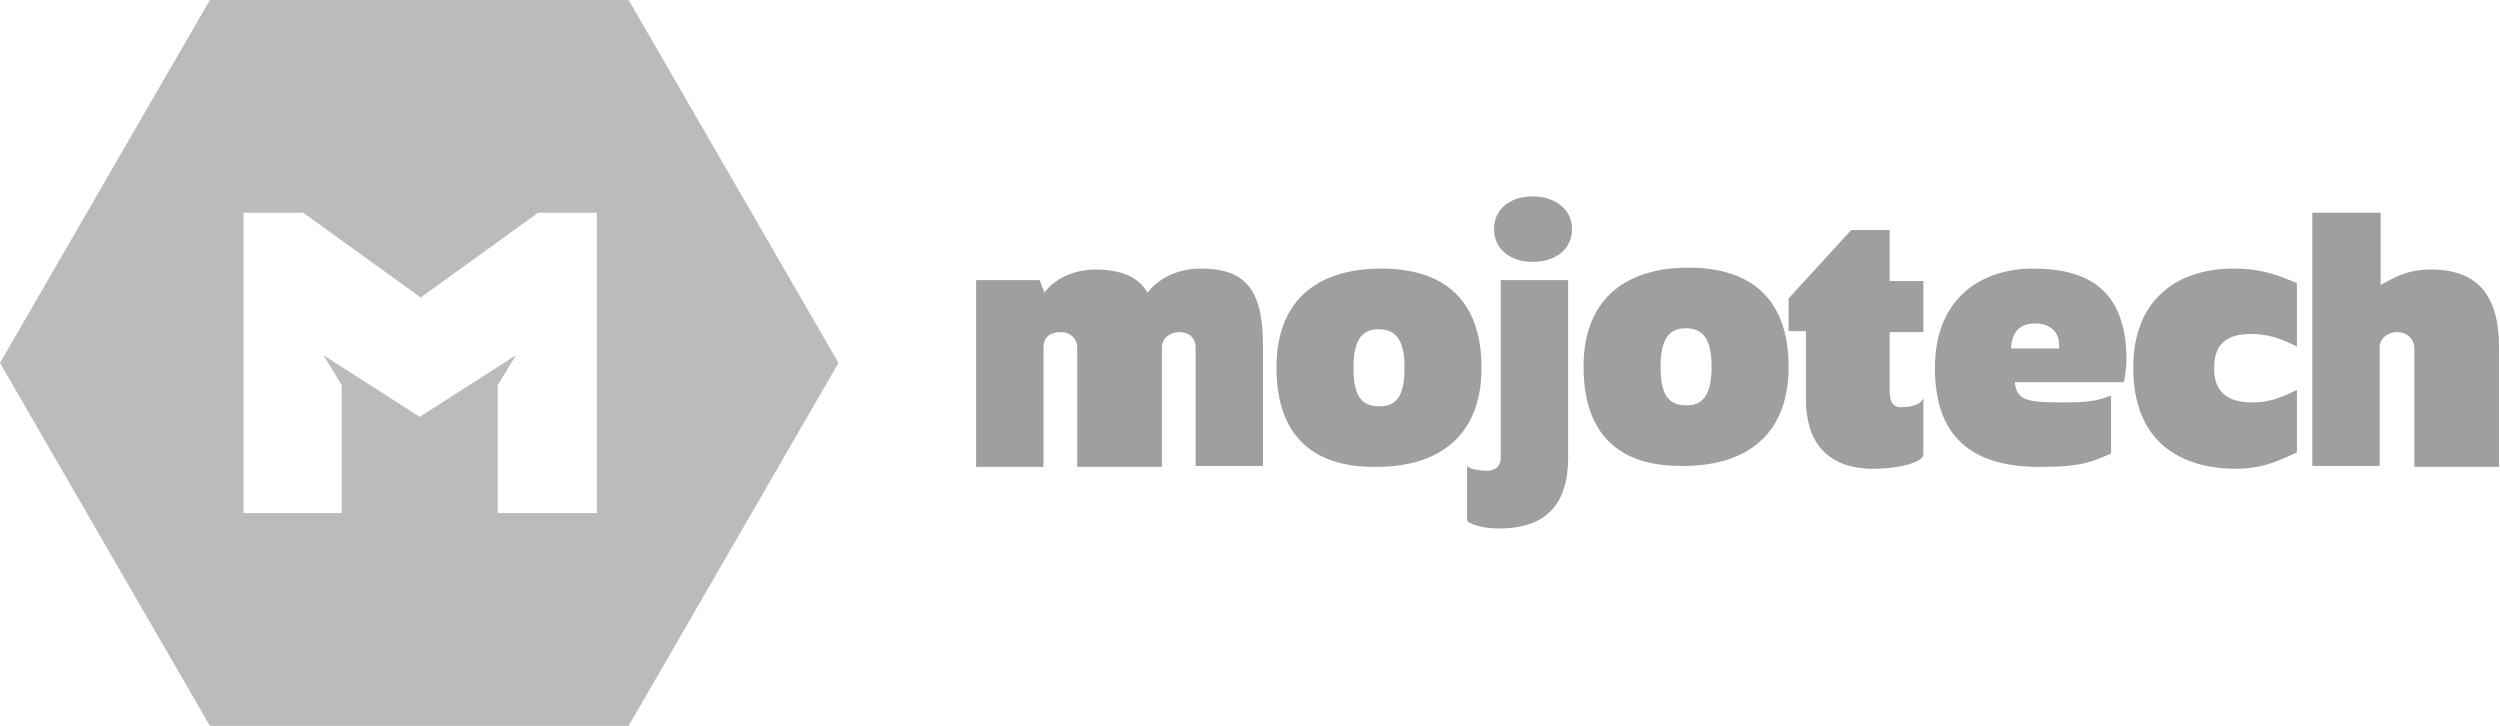 <?xml version="1.0" encoding="utf-8"?>
<!-- Generator: Adobe Illustrator 19.2.1, SVG Export Plug-In . SVG Version: 6.00 Build 0)  -->
<svg version="1.1" id="Layer_1" xmlns="http://www.w3.org/2000/svg" xmlns:xlink="http://www.w3.org/1999/xlink" x="0px" y="0px"
	 viewBox="0 0 259.7 75.4" enable-background="new 0 0 259.7 75.4" xml:space="preserve">
<g>
	<g>
		<path fill="#BBBBBB" d="M65.3,0H21.8L0,37.7l21.8,37.7l43.5,0l21.8-37.7L65.3,0z M62,53.3H51.7l0-13.3l1.9-3.1l-10,6.4l-10-6.4
			l1.9,3.1l0,13.3H25.3V22.1h6.2l12.2,8.8l12.2-8.8H62V53.3z"/>
	</g>
</g>
<g>
	<path fill="#9F9F9F" d="M101.4,29.1h6.6l0.5,1.3c1-1.4,3-2.4,5.3-2.4c2.7,0,4.5,0.8,5.4,2.4c1.2-1.5,3.1-2.5,5.6-2.5
		c4.9,0,6.4,2.6,6.4,8.1v12.4h-7V36.1c0-1-0.7-1.6-1.7-1.6c-0.8,0-1.8,0.5-1.8,1.6v12.4h-8.8V36.1c0-0.9-0.7-1.6-1.7-1.6
		c-1.1,0-1.8,0.5-1.8,1.6v12.4h-7V29.1z"/>
	<path fill="#9F9F9F" d="M132.6,38.2c0-7.5,4.8-10.3,10.9-10.3c6.1,0,10.4,2.9,10.4,10.3c0,7.5-4.9,10.3-10.9,10.3
		C136.9,48.6,132.6,45.7,132.6,38.2z M145.9,38.2c0-2.6-0.7-4-2.7-4c-1.9,0-2.6,1.4-2.6,4c0,2.7,0.7,4,2.6,4
		C145.2,42.3,145.9,40.9,145.9,38.2z"/>
	<path fill="#9F9F9F" d="M164.5,38.1c0-7.4,4.8-10.3,10.9-10.3c6.1,0,10.4,2.9,10.4,10.3c0,7.5-4.9,10.3-10.9,10.3
		C168.7,48.5,164.5,45.6,164.5,38.1z M177.8,38.1c0-2.6-0.7-4-2.7-4c-1.9,0-2.6,1.4-2.6,4c0,2.7,0.7,4,2.6,4
		C177,42.2,177.8,40.8,177.8,38.1z"/>
	<path fill="#9F9F9F" d="M152.4,54v-5.7c0,0.4,1.3,0.6,2,0.6c0.9,0,1.5-0.4,1.5-1.4V29.1h7v18.4c0,4.9-2.3,7.4-7.2,7.4
		C154,54.9,152.4,54.4,152.4,54z M155.2,23.8c0-2.1,1.7-3.4,4-3.4c2.3,0,4.1,1.3,4.1,3.4c0,2.1-1.7,3.4-4.1,3.4
		C156.9,27.2,155.2,25.9,155.2,23.8z"/>
	<path fill="#9F9F9F" d="M187.6,41.5v-7.1h-1.8V31l6.5-7.1h4v5.3h3.5v5.3h-3.5v6.1c0,1.1,0.3,1.7,1.2,1.7c1.2,0,2.3-0.4,2.3-1.1v6
		c0,0.8-2.4,1.5-5.4,1.5C189.6,48.6,187.6,45.7,187.6,41.5z"/>
	<path fill="#9F9F9F" d="M201,38.2c0-7.3,4.9-10.3,10.2-10.3c5.2,0,9.7,1.8,9.7,9.5c0,0.6-0.2,2.3-0.3,2.3c-2.6,0-11.3,0-11.3,0
		c0.2,1.8,1.1,2.1,4.7,2.1c2.9,0,3.6-0.1,5.3-0.7v6c-1.8,0.8-3,1.4-7.1,1.4C204.6,48.6,201,45.2,201,38.2z M213.9,36.2v-0.4
		c0-1.2-0.8-2.2-2.5-2.2c-1.6,0-2.4,0.9-2.5,2.6H213.9z"/>
	<path fill="#9F9F9F" d="M221.6,38.2c0-7.2,4.7-10.3,10.4-10.3c3.2,0,4.8,0.8,6.6,1.5V36c-1.8-0.9-3-1.3-4.8-1.3
		c-2.6,0-3.8,1.1-3.8,3.6c0,2.4,1.4,3.5,3.9,3.5c1.8,0,2.9-0.4,4.7-1.3v6.5c-1.8,0.8-3.4,1.7-6.5,1.7
		C226,48.6,221.6,45.5,221.6,38.2z"/>
	<path fill="#9F9F9F" d="M240.3,22.1h7v7.5c1.8-1,3-1.6,5.2-1.6c4.9,0,7.1,2.7,7.1,8.1v12.4h-8.8V36.1c0-0.7-0.6-1.6-1.8-1.6
		c-0.9,0-1.8,0.6-1.8,1.6v12.3h-7V22.1z"/>
</g>
</svg>
